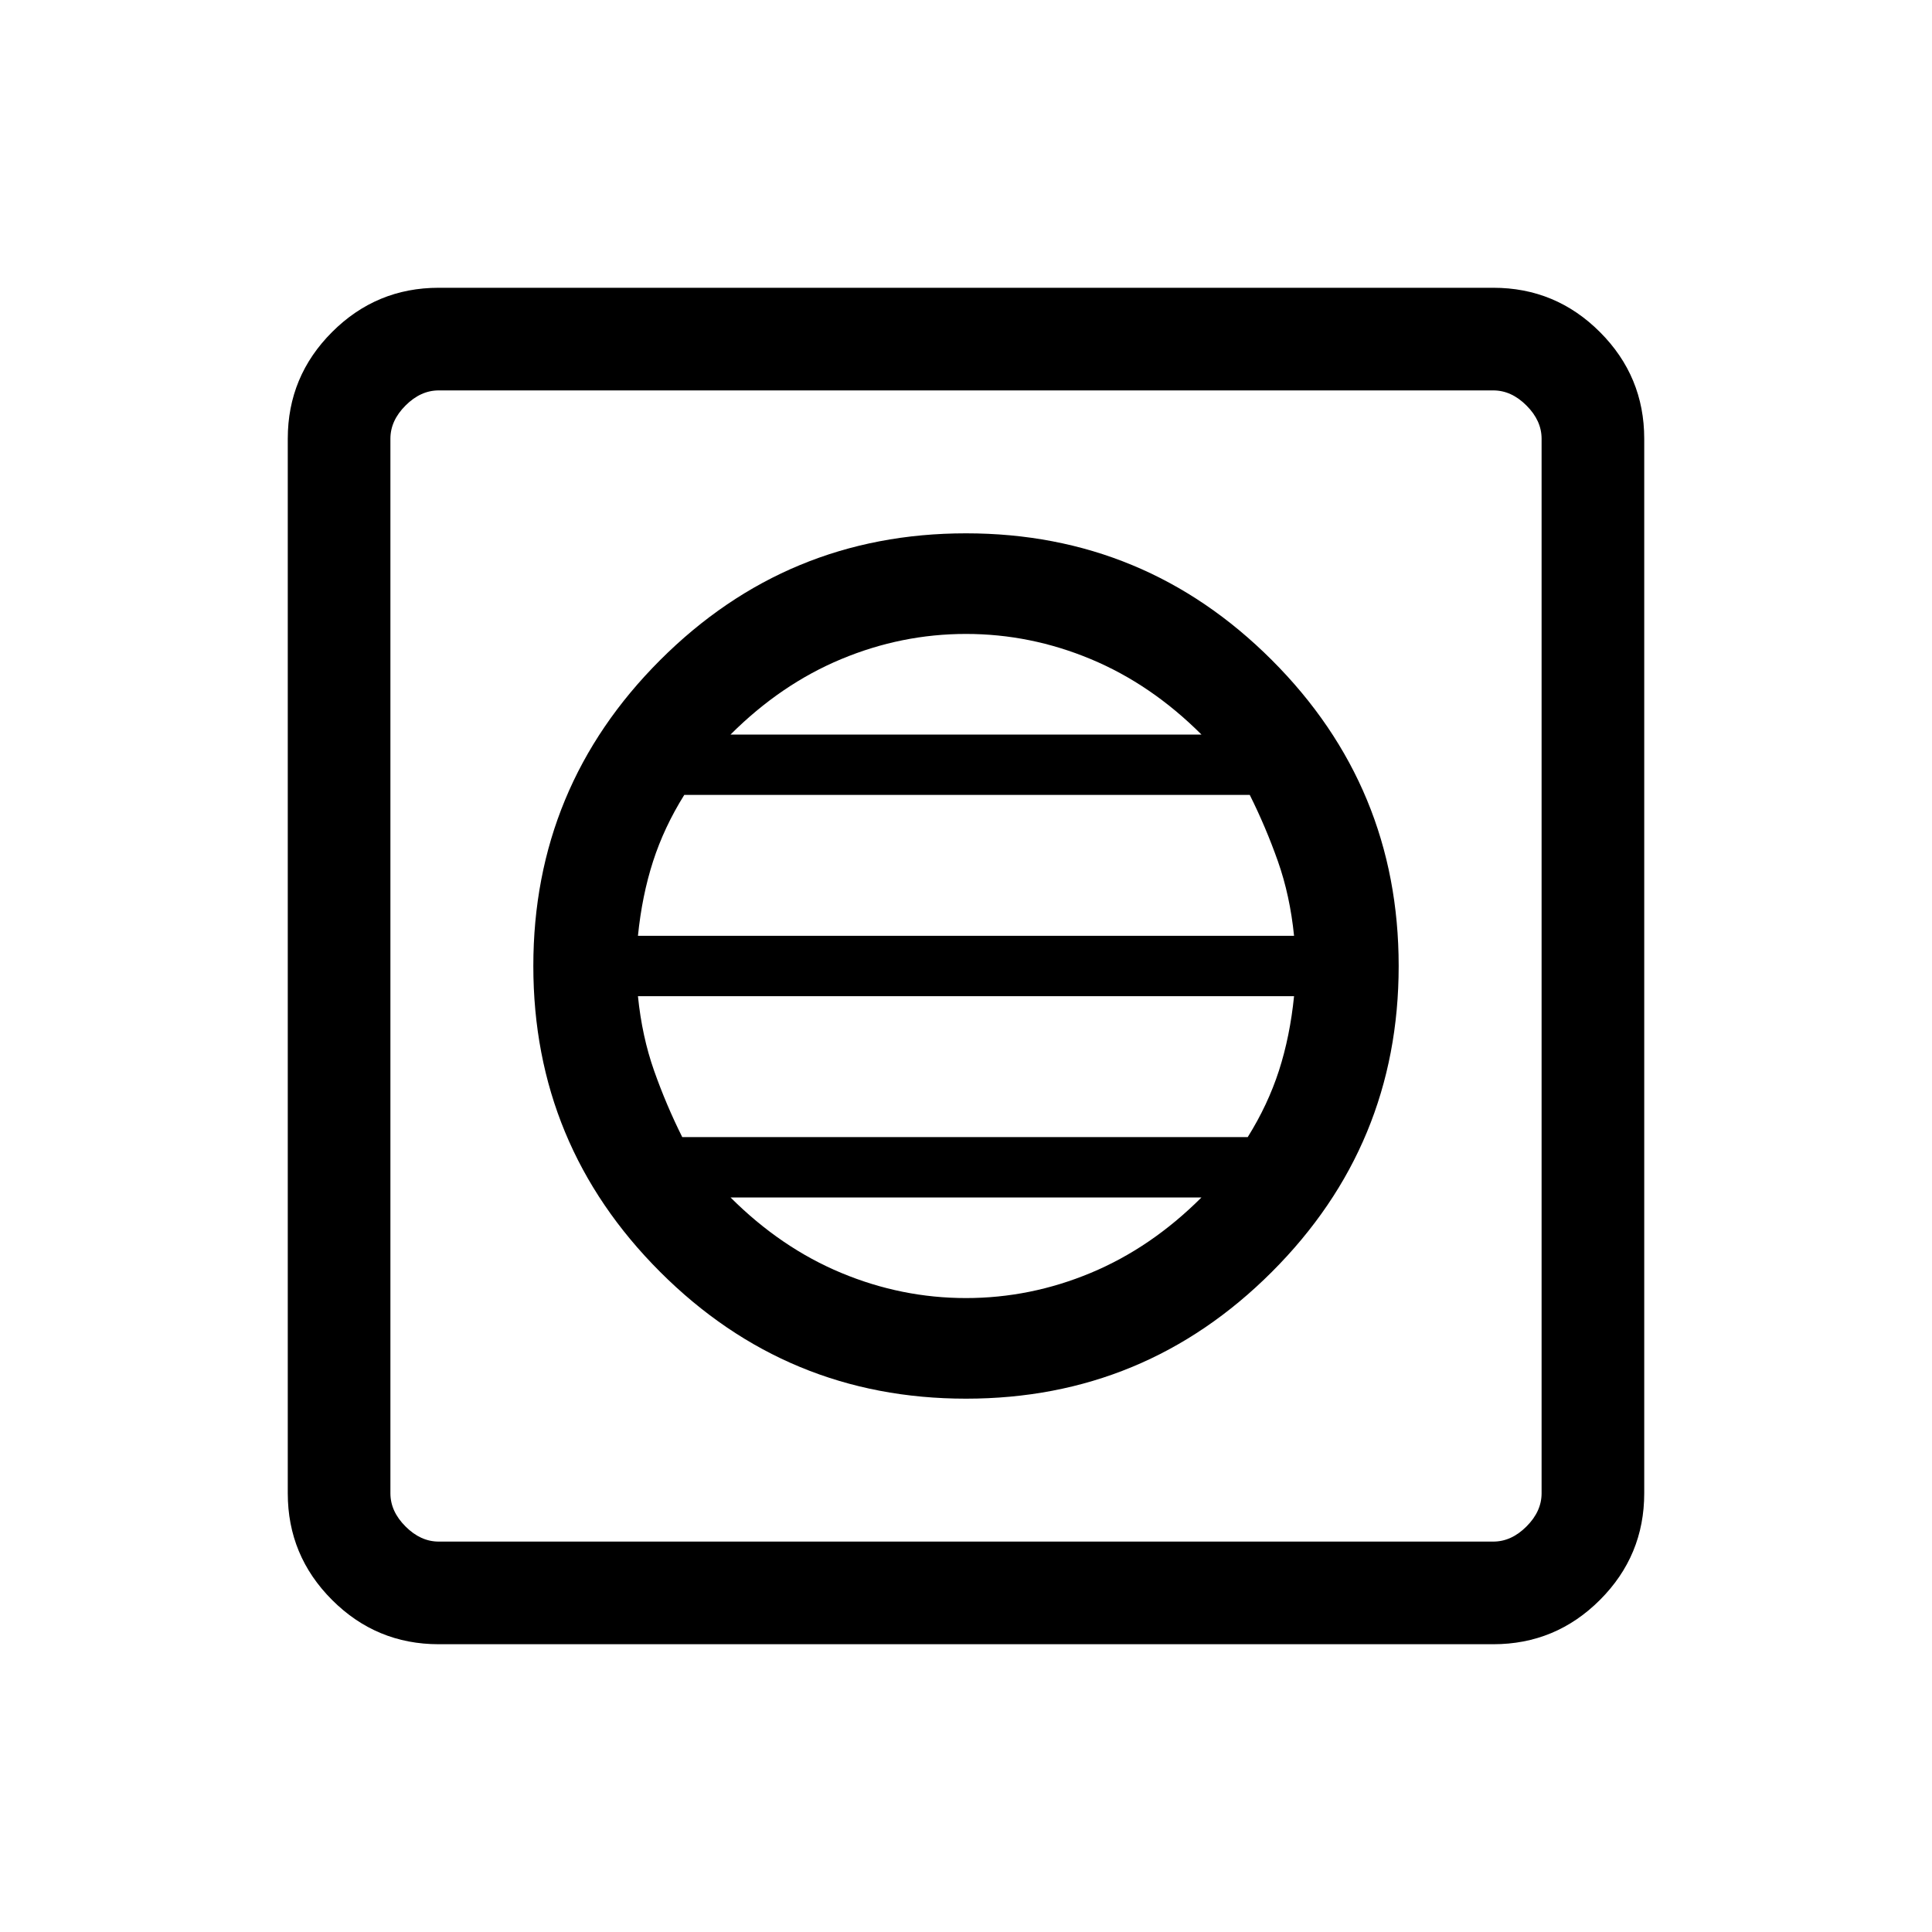 <svg xmlns="http://www.w3.org/2000/svg" height="40" width="40"><path d="M20 28.958q3.708 0 6.333-2.625T28.958 20q0-3.708-2.625-6.333T20 11.042q-3.708 0-6.333 2.625T11.042 20q0 3.708 2.625 6.333T20 28.958Zm0-2.083q-1.333 0-2.583-.521-1.25-.521-2.292-1.562h9.75q-1.042 1.041-2.292 1.562-1.25.521-2.583.521Zm-5.875-3.333q-.333-.667-.583-1.375-.25-.709-.334-1.542h13.584q-.084.833-.313 1.542-.229.708-.646 1.375Zm-.917-4.167q.084-.833.313-1.542.229-.708.646-1.375h11.708q.333.667.583 1.375.25.709.334 1.542Zm1.917-4.167q1.042-1.041 2.292-1.562 1.25-.521 2.583-.521 1.333 0 2.583.521 1.25.521 2.292 1.562ZM9.083 34.042q-1.291 0-2.208-.917-.917-.917-.917-2.208V9.083q0-1.291.917-2.208.917-.917 2.208-.917h21.834q1.291 0 2.208.917.917.917.917 2.208v21.834q0 1.291-.917 2.208-.917.917-2.208.917Zm0-2.125h21.834q.375 0 .687-.313.313-.312.313-.687V9.083q0-.375-.313-.687-.312-.313-.687-.313H9.083q-.375 0-.687.313-.313.312-.313.687v21.834q0 .375.313.687.312.313.687.313Zm-1-23.834v23.834V8.083Z"/></svg>